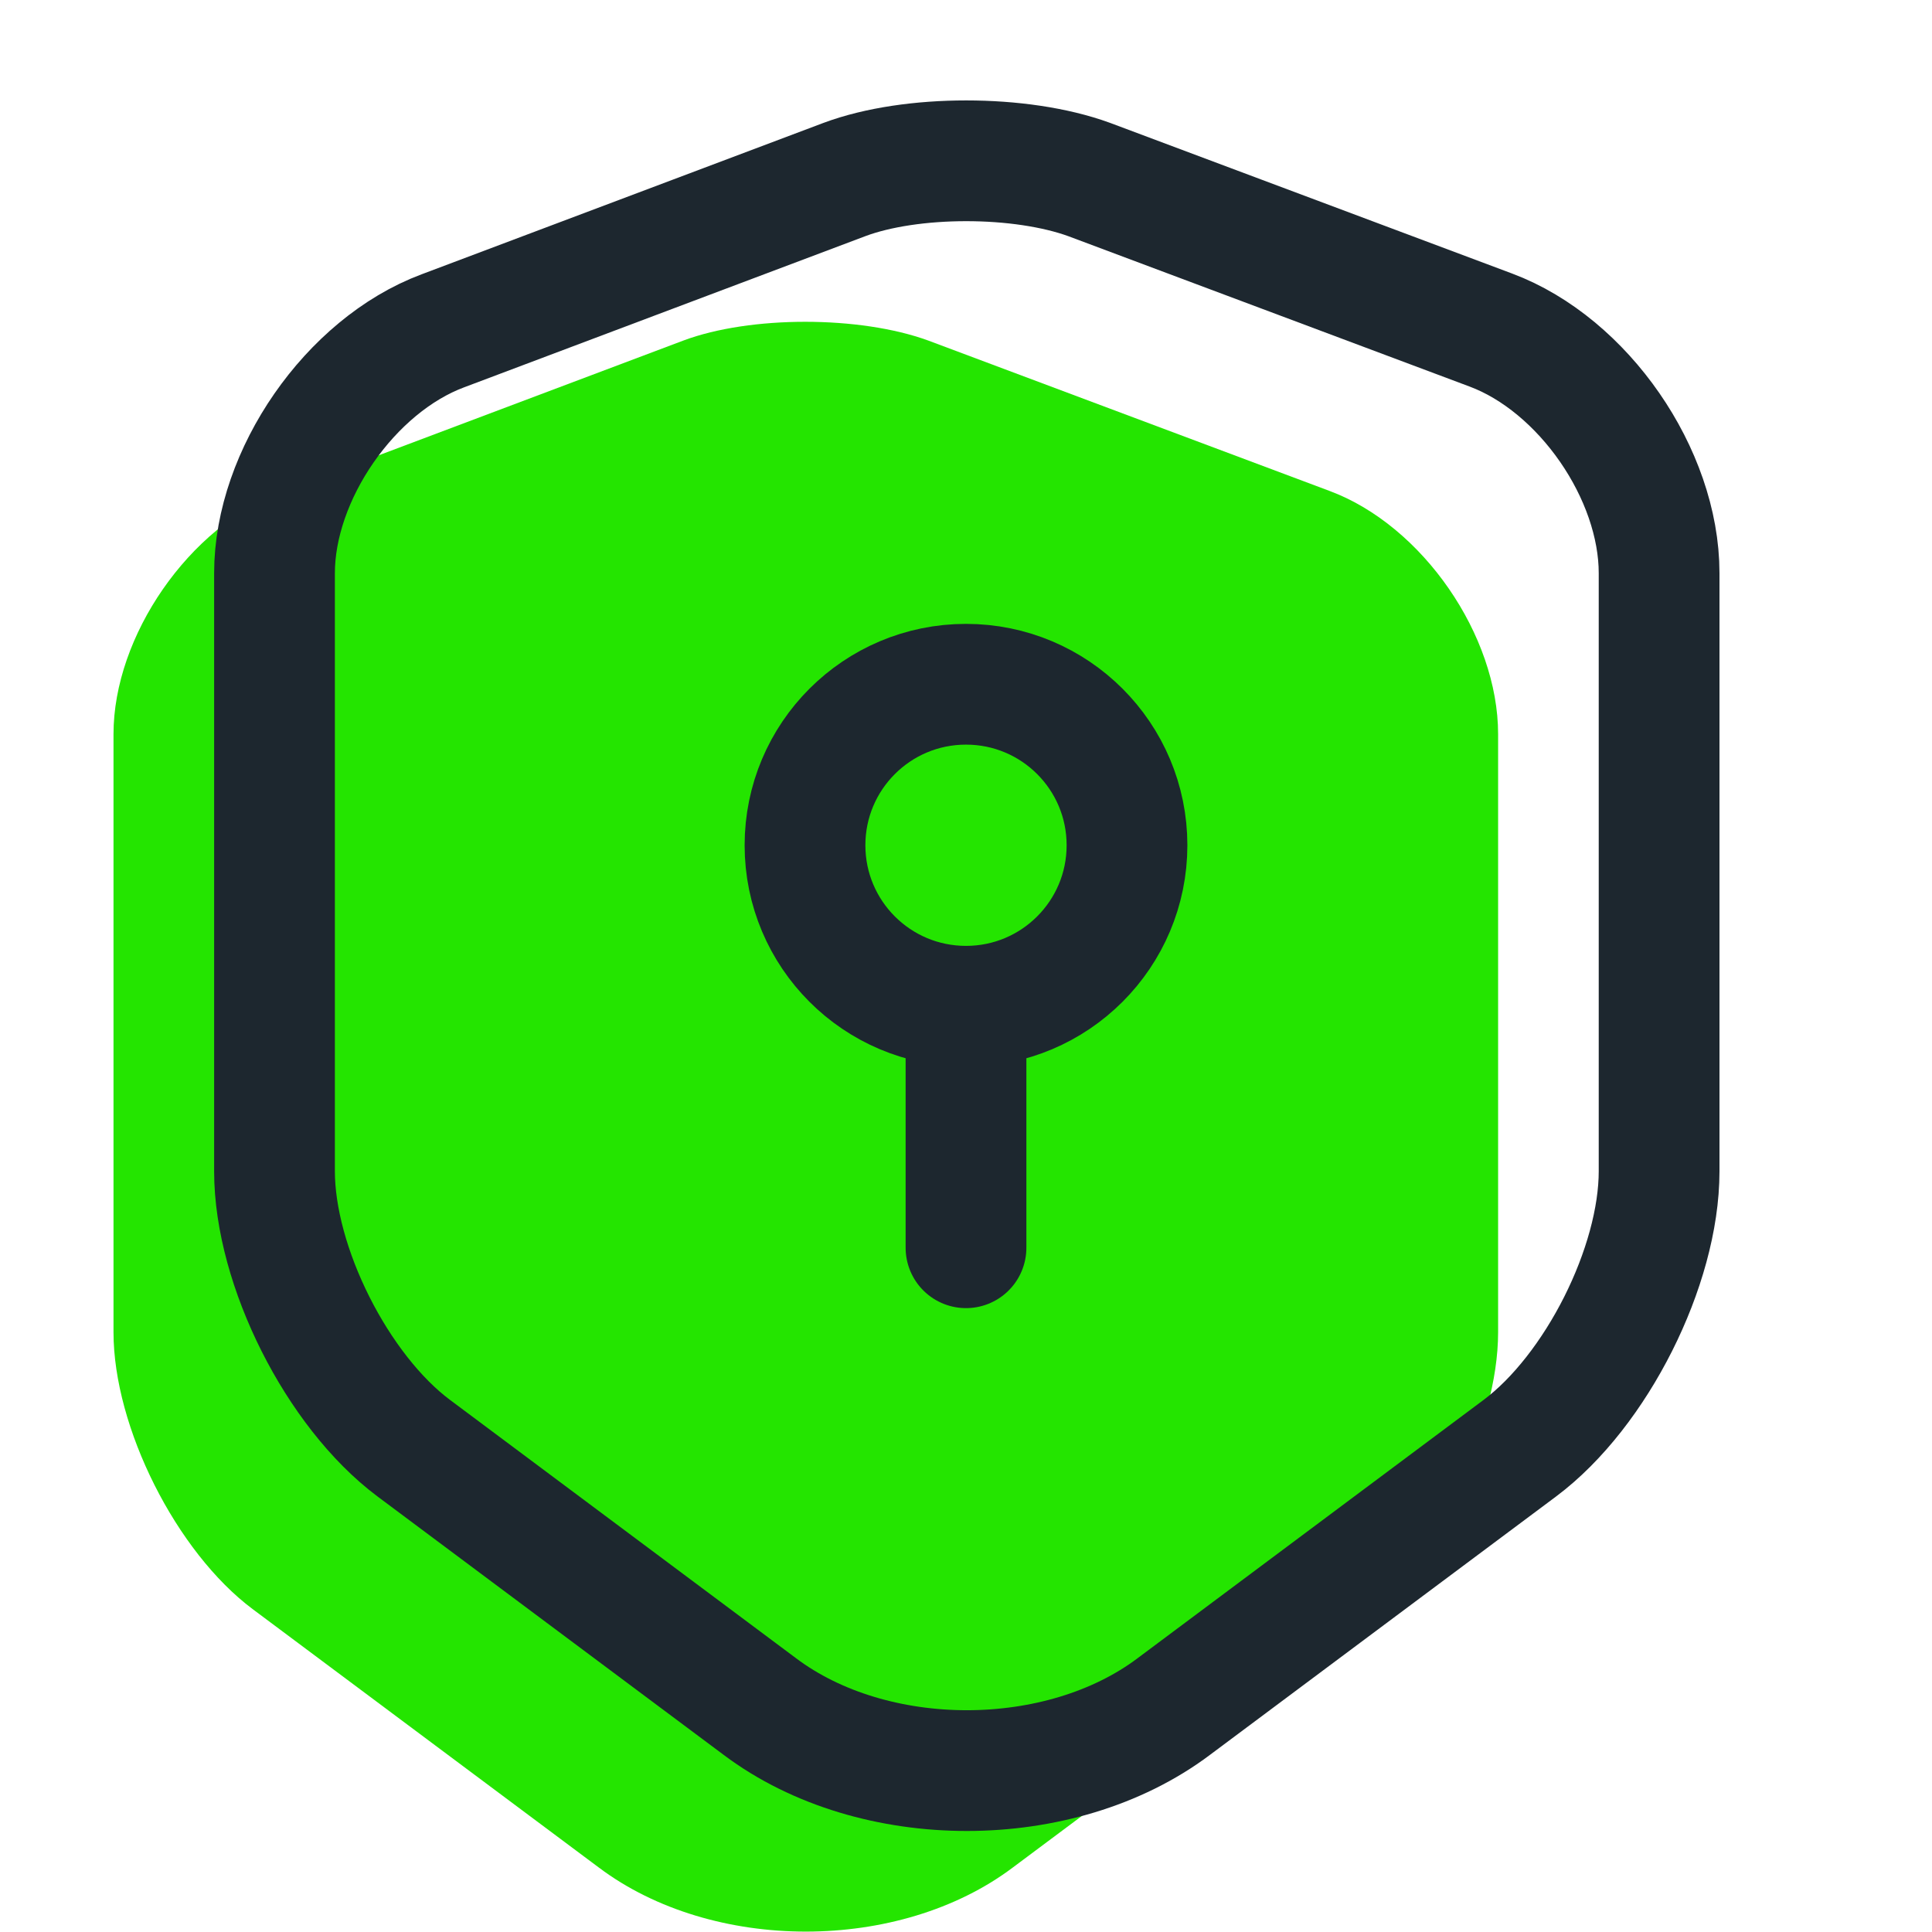 <svg width="24" height="24" viewBox="0 0 24 24" fill="none" xmlns="http://www.w3.org/2000/svg">
<path d="M8.49 4.23L3.5 6.11C2.35 6.54 1.41 7.9 1.41 9.12V16.55C1.41 17.73 2.19 19.28 3.14 19.99L7.44 23.2C8.85 24.26 11.17 24.26 12.58 23.2L16.88 19.99C17.83 19.28 18.61 17.73 18.61 16.55V9.12C18.61 7.89 17.67 6.53 16.52 6.1L11.53 4.23C10.68 3.92 9.32 3.92 8.49 4.23Z" fill="#24E500"/>
<path d="M10.49 2.23L5.5 4.11C4.35 4.54 3.41 5.9 3.41 7.12V14.55C3.41 15.73 4.19 17.28 5.14 17.99L9.44 21.2C10.85 22.26 13.17 22.26 14.58 21.2L18.88 17.99C19.83 17.28 20.61 15.73 20.61 14.55V7.12C20.61 5.89 19.67 4.53 18.52 4.1L13.53 2.23C12.68 1.92 11.32 1.92 10.49 2.23Z" stroke="#1D272F" stroke-width="1.5" stroke-linecap="round" stroke-linejoin="round"/>
<path d="M12 12.5C13.105 12.5 14 11.605 14 10.5C14 9.395 13.105 8.5 12 8.5C10.895 8.5 10 9.395 10 10.5C10 11.605 10.895 12.5 12 12.5Z" stroke="#1D272F" stroke-width="1.5" stroke-miterlimit="10" stroke-linecap="round" stroke-linejoin="round"/>
<path d="M12 12.5V15.5" stroke="#1D272F" stroke-width="1.5" stroke-miterlimit="10" stroke-linecap="round" stroke-linejoin="round"/>
</svg>
